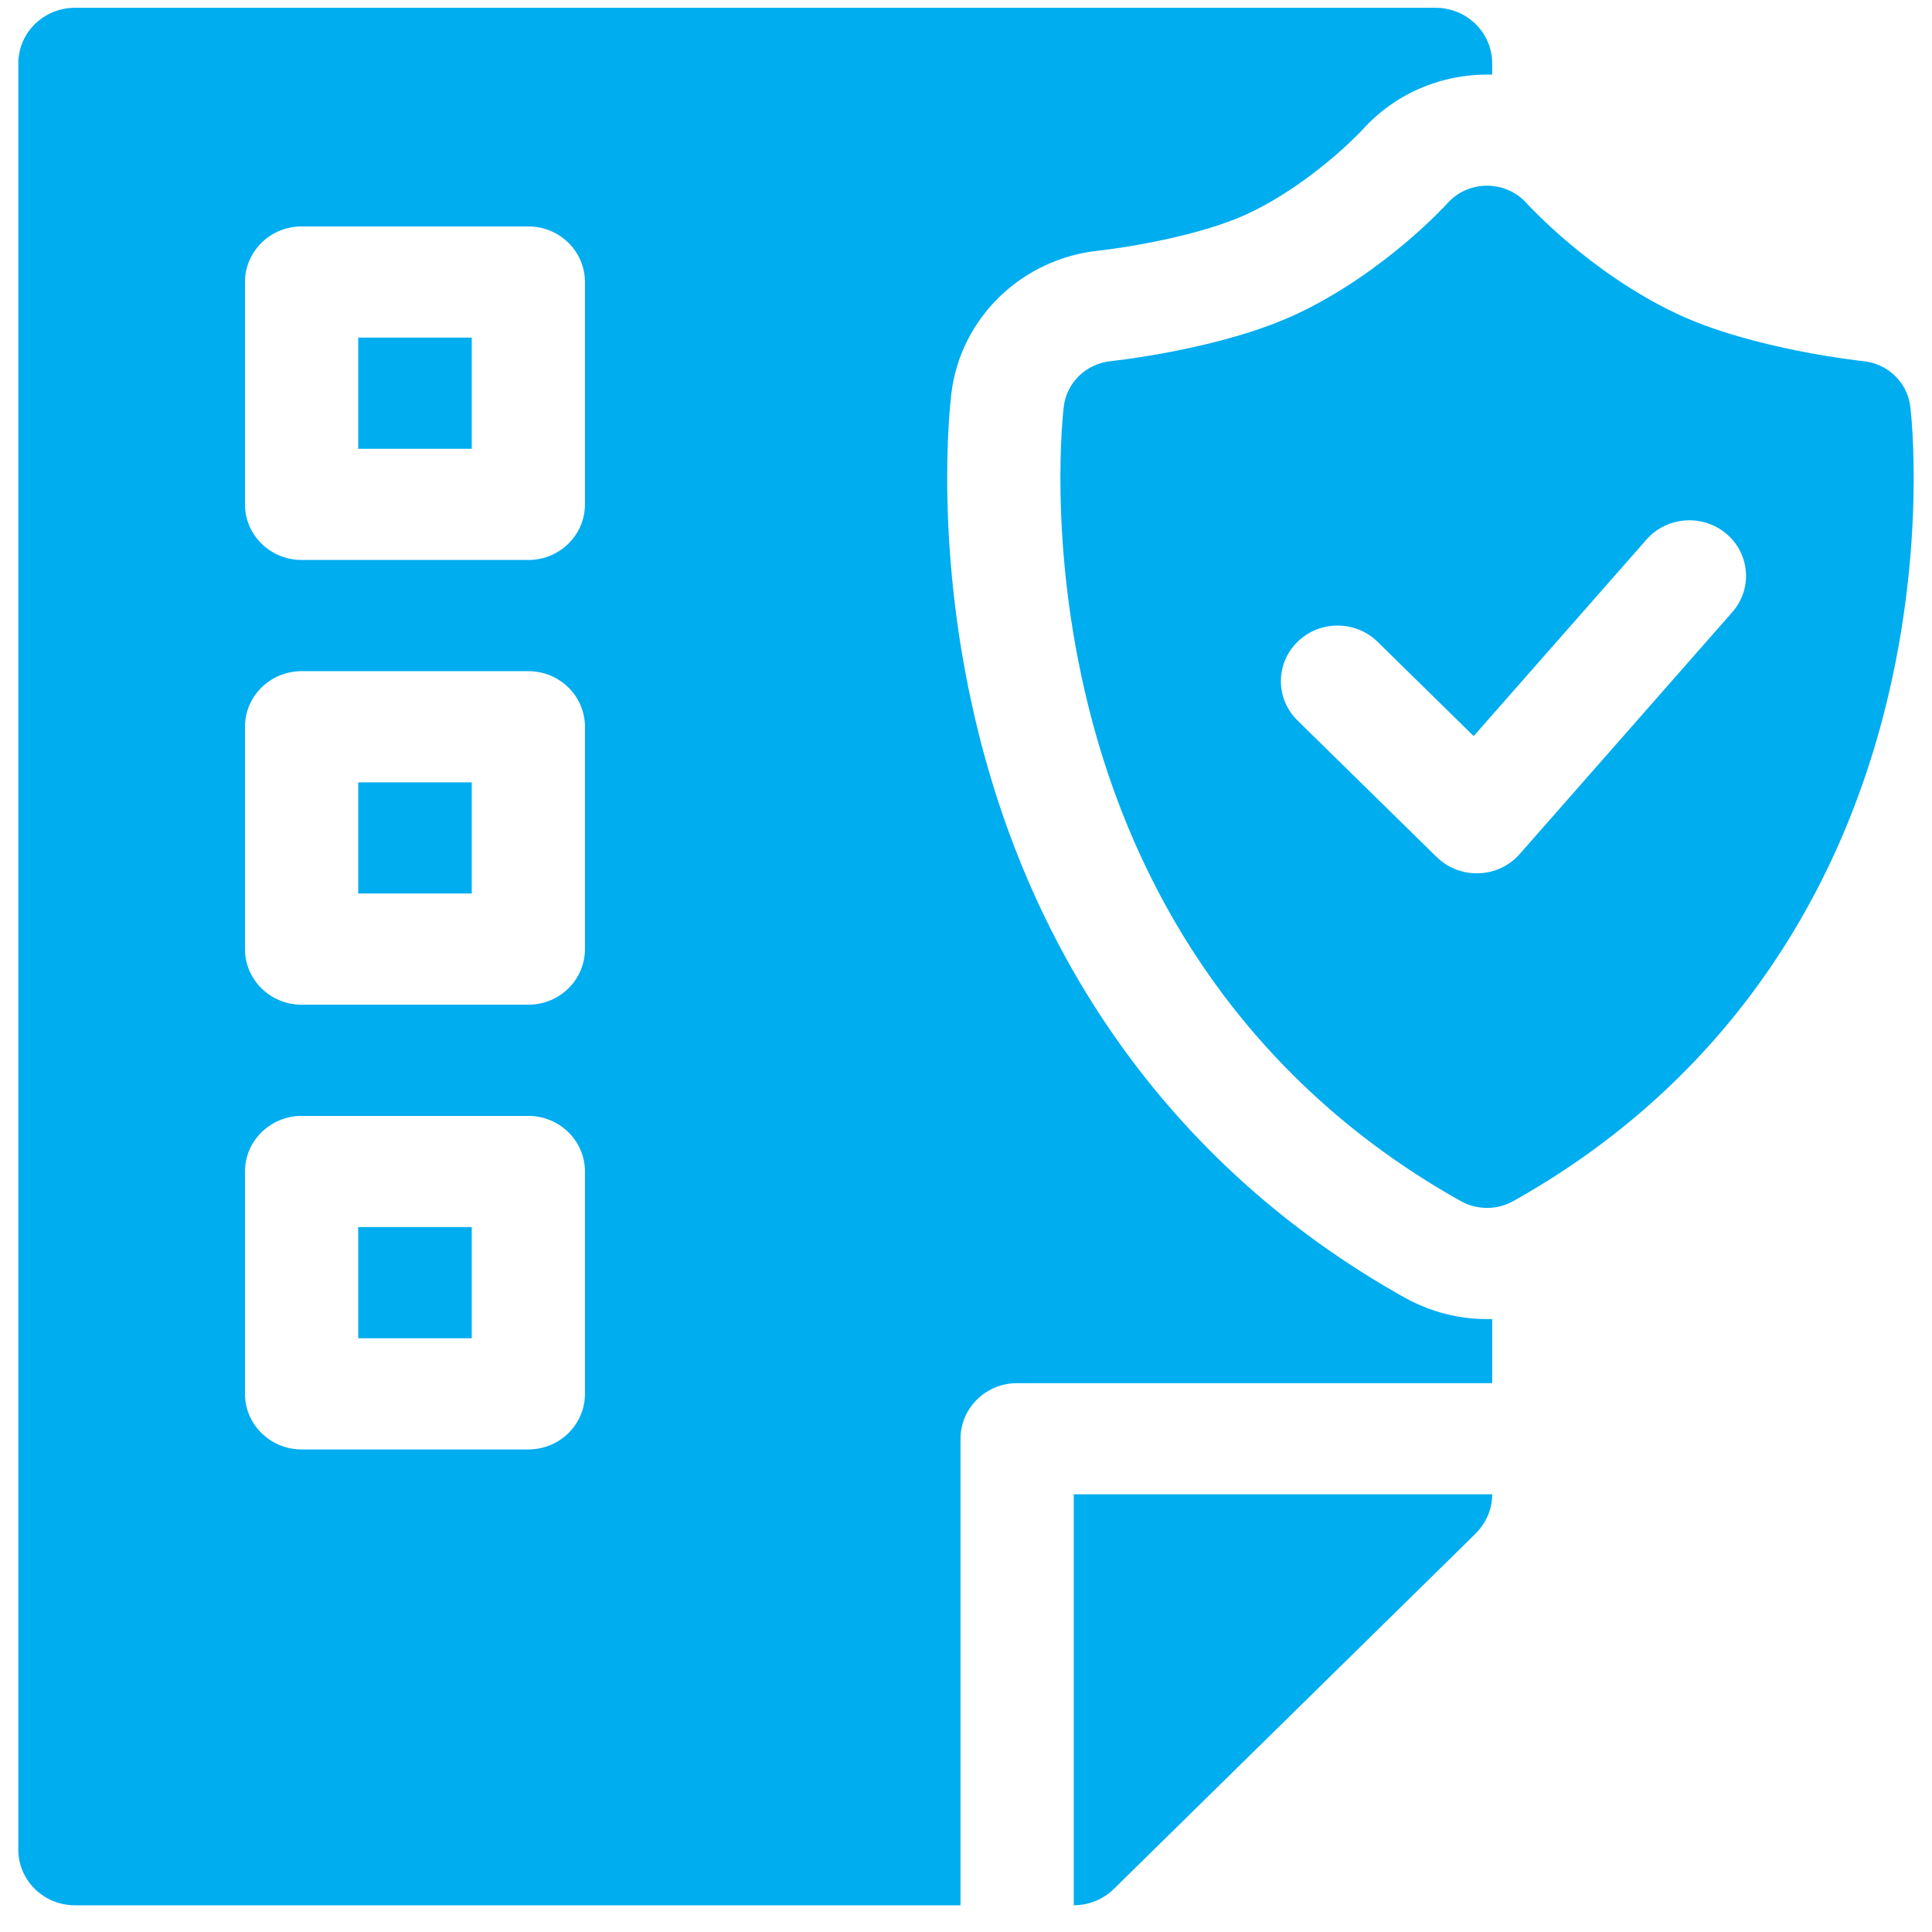<svg width="56" height="56" viewBox="0 0 56 56" fill="none" xmlns="http://www.w3.org/2000/svg">
<path d="M10.383 35.567H13.674V38.79H10.383V35.567Z" fill="#00ADEF"/>
<path d="M10.383 22.677V25.899H13.674V22.677H10.383ZM31.855 7.264C32.599 7.183 34.813 6.836 36.186 6.186C38.029 5.316 39.428 3.831 39.499 3.753C40.411 2.743 41.746 2.127 43.252 2.162V1.837C43.252 0.947 42.518 0.226 41.611 0.226H2.172C1.266 0.226 0.531 0.947 0.531 1.837V53.614C0.531 54.504 1.266 55.226 2.172 55.226H27.841V41.702C27.841 40.813 28.576 40.091 29.482 40.091H43.252V38.233C43.203 38.234 43.153 38.235 43.103 38.235C42.275 38.235 41.456 38.022 40.732 37.621L40.727 37.618L40.722 37.616C37.587 35.863 34.935 33.561 32.836 30.772C30.752 28.002 29.244 24.791 28.36 21.231C27.068 16.038 27.521 11.86 27.576 11.402C27.844 9.197 29.637 7.489 31.855 7.264ZM16.955 40.401C16.955 41.291 16.22 42.013 15.313 42.013H8.743C7.836 42.013 7.101 41.291 7.101 40.401V33.956C7.101 33.067 7.836 32.345 8.743 32.345H15.313C16.22 32.345 16.955 33.067 16.955 33.956V40.401ZM16.955 27.511C16.955 28.4 16.22 29.122 15.313 29.122H8.743C7.836 29.122 7.101 28.4 7.101 27.511V21.065C7.101 20.176 7.836 19.454 8.743 19.454H15.313C16.22 19.454 16.955 20.176 16.955 21.065V27.511ZM16.955 14.62C16.955 15.51 16.22 16.231 15.313 16.231H8.743C7.836 16.231 7.101 15.51 7.101 14.62V8.175C7.101 7.285 7.836 6.563 8.743 6.563H15.313C16.22 6.563 16.955 7.285 16.955 8.175V14.62ZM10.383 13.009H13.674V9.786H10.383V13.009Z" fill="#00ADEF"/>
<path d="M31.123 55.225C31.569 55.225 31.986 55.046 32.283 54.754L42.743 44.48C43.094 44.135 43.253 43.723 43.253 43.313H31.123V55.225Z" fill="#00ADEF"/>
<path d="M55.371 11.783C55.287 11.087 54.721 10.541 54.01 10.468C53.979 10.466 50.796 10.13 48.597 9.091C46.064 7.894 44.272 5.914 44.254 5.896C43.656 5.22 42.569 5.205 41.953 5.893C41.935 5.914 40.141 7.894 37.608 9.091C35.409 10.13 32.227 10.466 32.196 10.468C31.485 10.54 30.919 11.086 30.834 11.783C30.815 11.942 30.371 15.745 31.546 20.466C33.117 26.781 36.852 31.743 42.344 34.816C42.822 35.08 43.397 35.075 43.86 34.816C49.355 31.743 53.09 26.781 54.66 20.466C55.834 15.745 55.391 11.942 55.371 11.783ZM50.211 17.744L44.049 24.755C43.417 25.473 42.308 25.495 41.643 24.842L37.608 20.883C36.967 20.253 36.967 19.234 37.608 18.604C38.249 17.975 39.289 17.975 39.931 18.604L42.715 21.336L47.724 15.64C48.315 14.966 49.353 14.891 50.04 15.472C50.727 16.053 50.803 17.07 50.211 17.744Z" fill="#00ADEF"/>
</svg>
